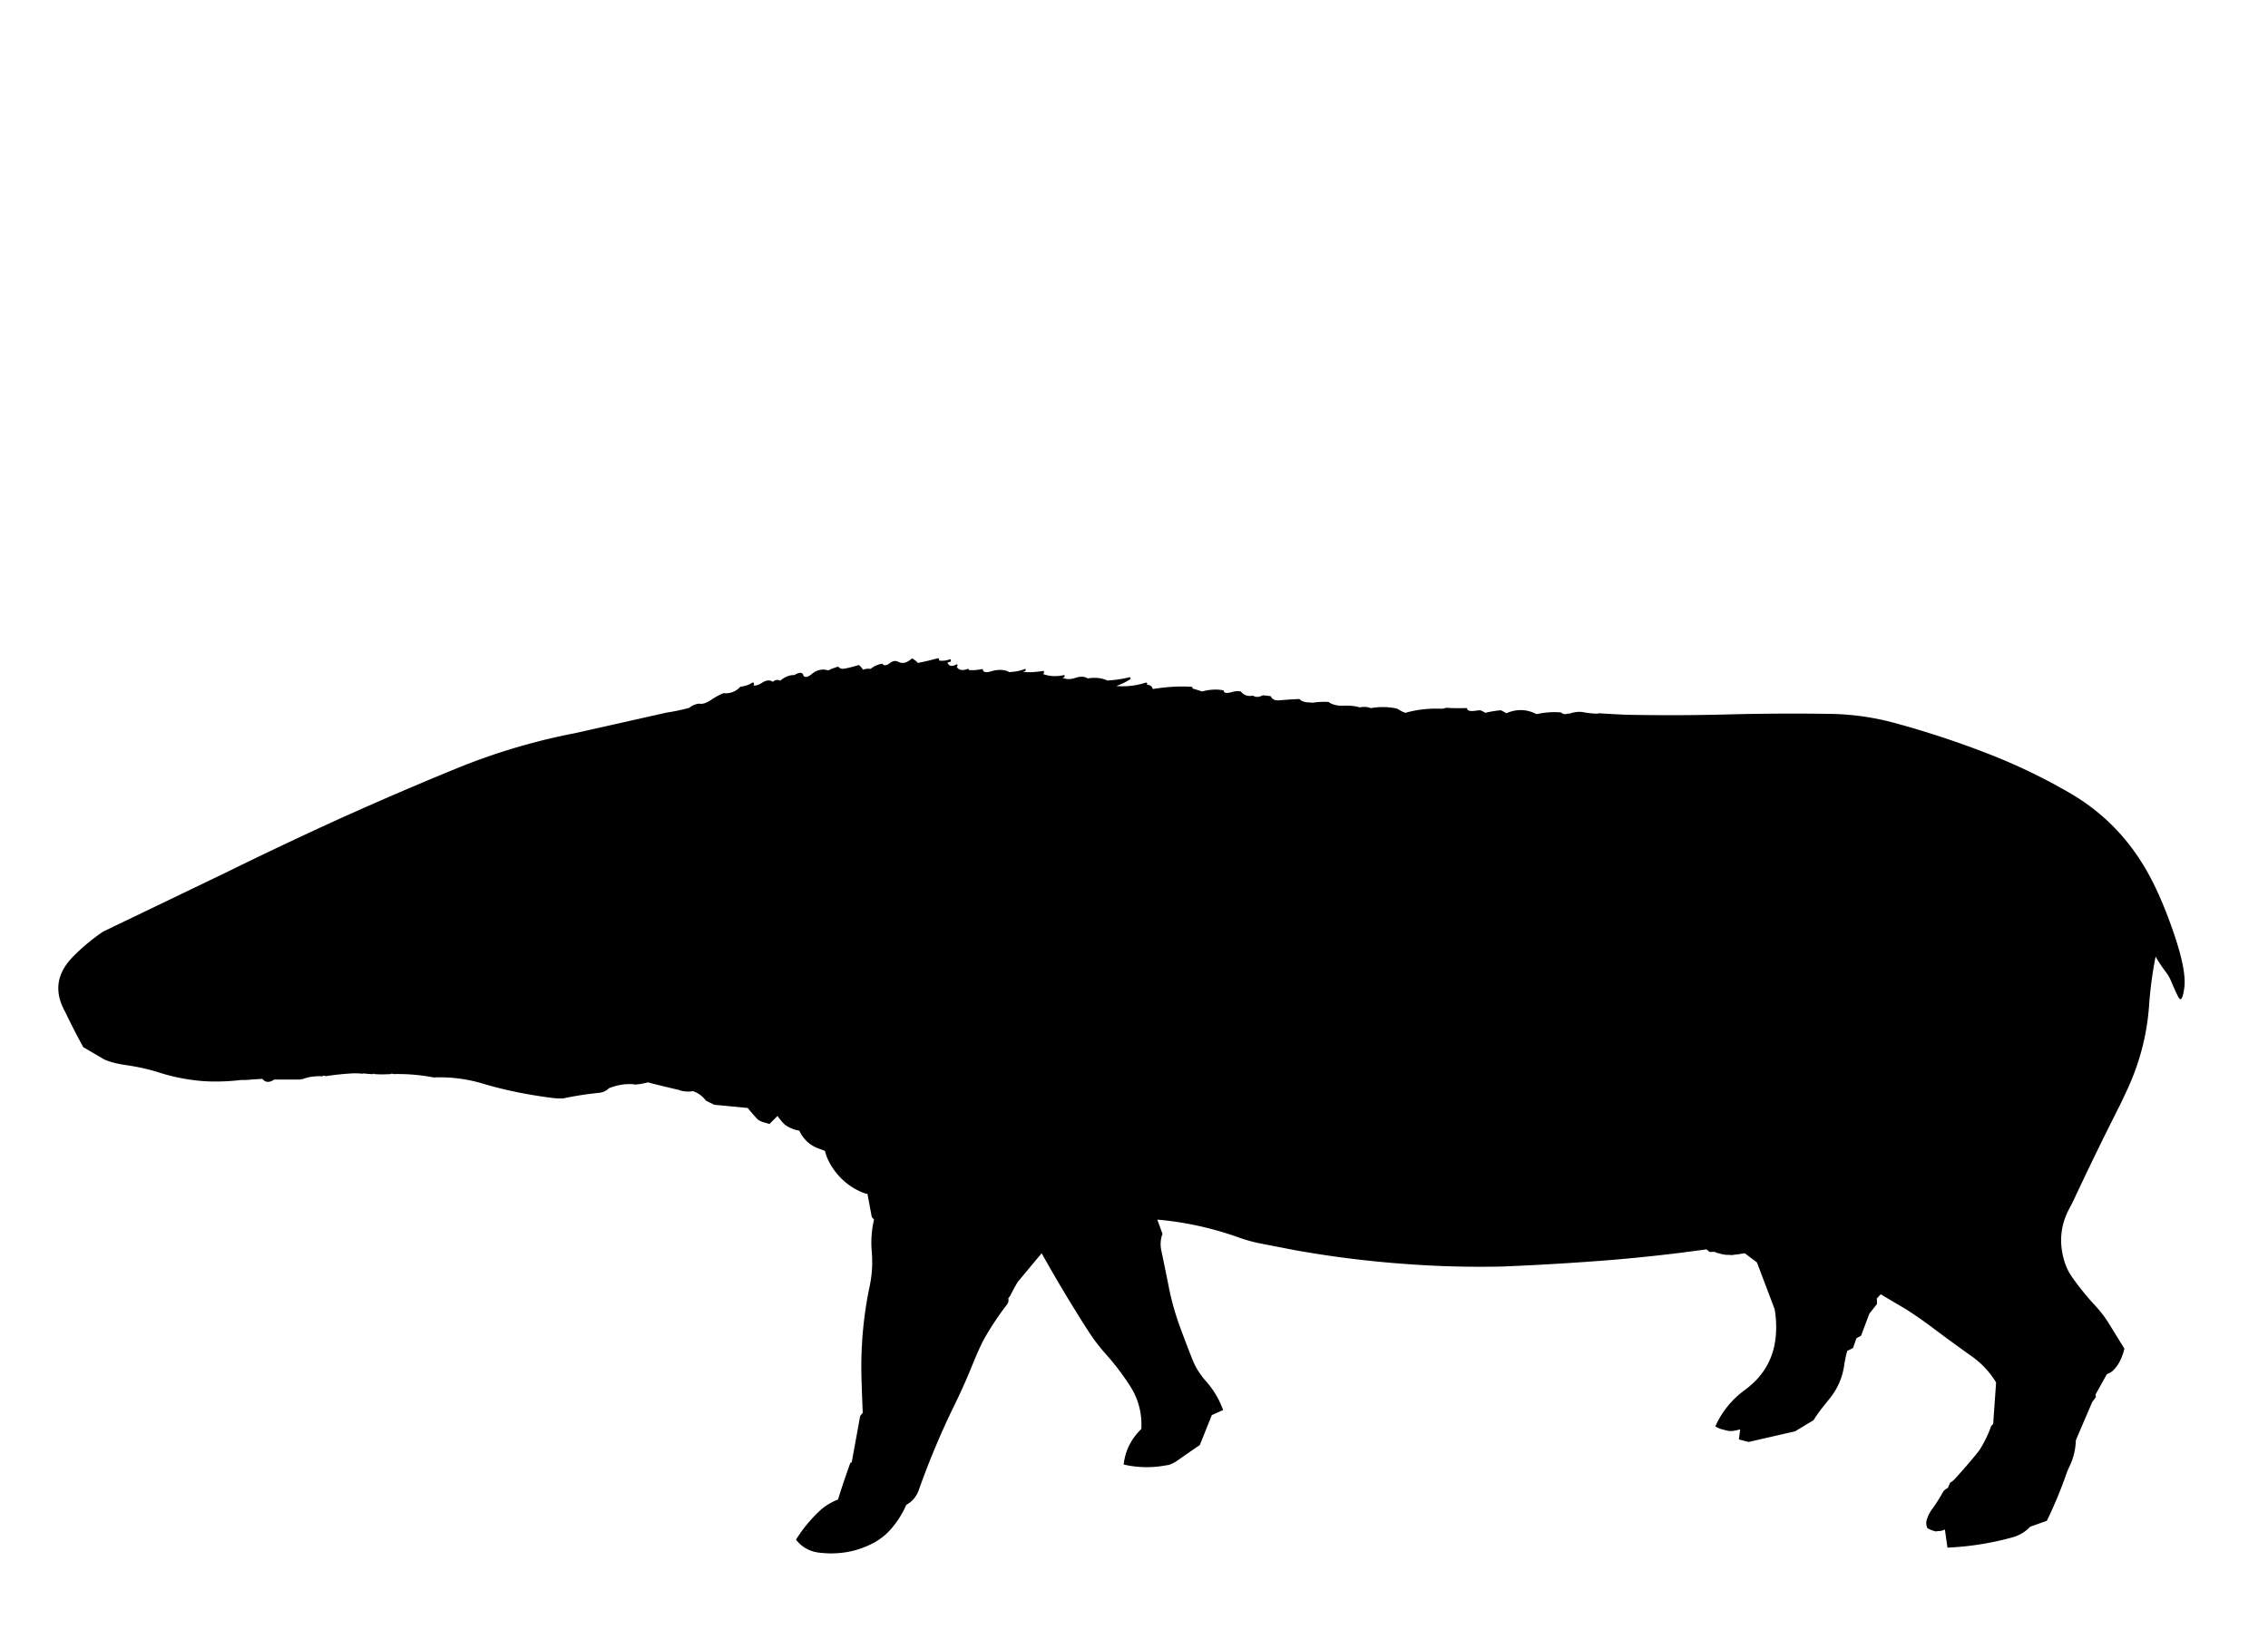 <svg xmlns="http://www.w3.org/2000/svg" xmlns:dc="http://dublincore.org/documents/dcmi-terms/" height="400" version="1.2" viewBox="0 0 550 400" width="550"><path d="M528.177 241.685a69.042 69.042 0 0 1-1.725-3.836 10.117 10.117 0 0 0-1.226-2.096 30.61 30.61 0 0 1-2.482-3.739 94.514 94.514 0 0 0-1.58 11.831c-.494 7.027-2.234 13.786-5.221 20.276a239.137 239.137 0 0 1-1.806 3.837 801.603 801.603 0 0 0-11.155 22.888c-.343.73-.719 1.472-1.128 2.225-2.191 4.04-2.6 8.327-1.225 12.862a13.407 13.407 0 0 0 1.967 3.964 65.539 65.539 0 0 0 5.609 6.899 27.946 27.946 0 0 1 3.288 4.352l3.643 5.899c.021.021.032.054.032.097a14.462 14.462 0 0 1-1.129 3.094 8.738 8.738 0 0 1-1.772 2.322 4.088 4.088 0 0 1-1.321.709l-2.772 4.965.096.612-.902 1.224-3.965 9.254a15.648 15.648 0 0 1-1.58 6.447c-.235.473-.451.978-.645 1.516a106.682 106.682 0 0 1-4.803 11.572l-4.062 1.451c-1.16 1.246-2.6 2.106-4.319 2.578a70.206 70.206 0 0 1-15.73 2.482l-.612-4.353h-.098a4.208 4.208 0 0 0-.547.228 4.232 4.232 0 0 0-.549.096c-.366.021-.72.054-1.063.097a12.324 12.324 0 0 1-.936-.29 6.867 6.867 0 0 1-.967-.451.25.25 0 0 0-.096-.032 3.606 3.606 0 0 1-.227-.773 2.683 2.683 0 0 1 .032-1.097 8.321 8.321 0 0 1 1.354-2.772 36.132 36.132 0 0 0 2.579-4.062c.258-.451.666-.807 1.225-1.063l.549-1.257a4.91 4.91 0 0 0 .967-.741 132.43 132.43 0 0 0 5.352-6.157c.473-.56.881-1.129 1.225-1.708a28.216 28.216 0 0 0 2.418-5.158l.483-.517.709-10.058c-1.569-2.557-3.546-4.674-5.931-6.352a408.32 408.32 0 0 1-9.704-7.092 101.939 101.939 0 0 0-6.188-4.287l-6.159-3.643-.934 1 .032 1.354-1.839 2.322-2.03 5.382-1.129.612-.806 2.353-1.419.709a31.966 31.966 0 0 0-.773 3.741c-.452 2.923-1.645 5.565-3.578 7.93-.559.687-1.106 1.375-1.644 2.063a31.304 31.304 0 0 0-2.161 3.062l-4.48 2.707-11.283 2.578-2.353-.611.322-2.45c-.322.086-.634.172-.935.257l-.838.13c-.259 0-.516.011-.774.031a8.303 8.303 0 0 1-1.45-.321 5.009 5.009 0 0 1-1.354-.452 6.662 6.662 0 0 1-.677-.354c1.591-3.567 3.986-6.521 7.188-8.865 4.814-3.524 7.329-8.262 7.544-14.216a26.301 26.301 0 0 0-.339-5.319l-4.304-11.38-2.965-2.224-1.548.258c-.516.042-1.031.107-1.546.193a20.218 20.218 0 0 0-1.612-.064c-.28-.065-.559-.118-.84-.161a12.062 12.062 0 0 0-.837-.227 3.996 3.996 0 0 0-.418-.096 7.758 7.758 0 0 0-.42-.227h-1.322l-.709-.611-6.382.838a416.217 416.217 0 0 1-19.311 1.935 683.322 683.322 0 0 1-23.854 1.386 241.983 241.983 0 0 1-23.372-.612 255.575 255.575 0 0 1-27.078-3.385 4939.52 4939.52 0 0 1-8.607-1.677 37.775 37.775 0 0 1-5.254-1.516 78.945 78.945 0 0 0-19.343-4.19l1.258 3.449a7.244 7.244 0 0 0-.29 3.998 662.448 662.448 0 0 1 1.837 8.993 65.185 65.185 0 0 0 2.837 9.961 363.445 363.445 0 0 0 2.806 7.35 17.218 17.218 0 0 0 3.255 5.319c1.913 2.149 3.331 4.523 4.256 7.124l-2.74 1.226-2.902 7.254a515.411 515.411 0 0 0-5.448 3.772 4.894 4.894 0 0 1-.902.549 4.48 4.48 0 0 1-1.869.611c-3.396.645-6.813.58-10.252-.194.366-3.33 1.794-6.21 4.288-8.638.193-3.826-.73-7.318-2.772-10.478a62.24 62.24 0 0 0-5.867-7.704 43.765 43.765 0 0 1-4.32-5.706 350.221 350.221 0 0 1-11.218-18.73l-5.803 6.964a68.498 68.498 0 0 0-1.837 3.353 1.6 1.6 0 0 1-.451.549c.15.602.021 1.159-.387 1.675a68.831 68.831 0 0 0-5.707 8.672 79.497 79.497 0 0 0-2.385 5.32 150.557 150.557 0 0 1-4.803 10.767 186.484 186.484 0 0 0-4.578 10.154 186.698 186.698 0 0 0-3.836 9.961c-.58 1.611-1.59 2.815-3.03 3.61-.925 2.086-2.074 3.934-3.449 5.545a14.88 14.88 0 0 1-4.352 3.612c-4.148 2.234-8.661 3.04-13.539 2.417-2.236-.322-4.041-1.365-5.416-3.128a34.856 34.856 0 0 1 5.545-6.802c1.289-1.246 2.836-2.224 4.642-2.934a201.984 201.984 0 0 1 2.966-8.801c.043-.106.161-.172.354-.193l2.063-11.283.612-.74c-.107-2.707-.205-5.405-.29-8.092a96.012 96.012 0 0 1 1.499-20.244c.156-.838.323-1.675.5-2.514.559-2.709.72-5.449.484-8.221a24.52 24.52 0 0 1 .548-7.802l-.548-.645-1.064-5.673a.43.43 0 0 1-.451 0c-2.558-.882-4.76-2.365-6.609-4.449-1.655-1.892-2.729-3.857-3.224-5.9a89.687 89.687 0 0 0-1.644-.611 29.353 29.353 0 0 1-.742-.321c-.795-.388-1.461-.85-1.999-1.388a8.185 8.185 0 0 1-1.837-2.578 38.25 38.25 0 0 0-1.258-.291c-.365-.149-.72-.3-1.064-.45a14.31 14.31 0 0 1-.935-.548 5.087 5.087 0 0 1-.87-.807 20.007 20.007 0 0 1-1.161-1.483l-1.934 1.935a142.77 142.77 0 0 1-1.644-.451l-.774-.322a2.618 2.618 0 0 1-.645-.516 50.515 50.515 0 0 1-2.224-2.579l-8.124-.773-2.063-1.031c0-.044-.011-.076-.032-.098-.838-1.031-1.837-1.751-2.998-2.159h-.129a7.145 7.145 0 0 1-3.353-.291v-.065a2.403 2.403 0 0 0-.387-.03.135.135 0 0 1-.097-.033c-2.234-.537-4.449-1.075-6.641-1.612v-.063a2.406 2.406 0 0 0-.387-.032h-.097c-1.117.3-2.17.472-3.159.516 0-.044-.011-.065-.032-.065-2.063-.193-4.126.129-6.189.967-.603.624-1.386.988-2.354 1.097-2.837.28-5.749.73-8.736 1.354h-1.128a15.993 15.993 0 0 1-1.806-.161c-5.888-.751-11.422-1.901-16.602-3.449a36.32 36.32 0 0 0-11.799-1.482h-.097a45.744 45.744 0 0 0-9.8-.807v-.064a3.507 3.507 0 0 0-.484-.031v.096h-.097c-1.461.086-2.751.086-3.868 0-.042 0-.075-.011-.097-.032a.714.714 0 0 0-.322-.063v.096h-.097c-.666 0-1.418-.064-2.256-.193v.098h-.387c-.043 0-.076-.012-.097-.033a30.863 30.863 0 0 0-1.225-.064h-.516a61.764 61.764 0 0 0-6.931.709v-.063a2.757 2.757 0 0 0-.613-.065v.129h-.097c-1.935-.063-3.557.173-4.868.71h-.42v.096H66.431c0 .021-.011.044-.032.065-1.118.709-2.02.655-2.708-.161v-.065c-1.504.065-2.793.15-3.869.259h-1.226c-4.32.494-8.231.505-11.734.031a46.71 46.71 0 0 1-8.285-1.837c-2.515-.795-5.19-1.396-8.027-1.805-1.994-.27-3.723-.711-5.19-1.322L20.207 254a158.74 158.74 0 0 1-4.416-8.607c-2.729-4.856-2.074-9.327 1.966-13.41a48.342 48.342 0 0 1 7.253-6.028l29.303-14.089a1071.162 1071.162 0 0 1 24.983-11.895 853.703 853.703 0 0 1 31.527-13.636 152.575 152.575 0 0 1 28.788-8.542l22.082-4.964a47.16 47.16 0 0 0 5.383-1.128.237.237 0 0 1 .097-.033c.581-.515 1.333-.848 2.256-.999h.097c.794.172 1.762-.129 2.901-.903a19.089 19.089 0 0 1 2.998-1.644c1.526.172 2.869-.312 4.03-1.451.022-.021.032-.053.032-.097 1.161-.129 2.117-.451 2.869-.967.021-.021.053-.032.097-.032.237-.043.365.021.387.193v.194c-.021.129-.085.205-.193.226.494.215 1.225.011 2.192-.612 1.031-.645 1.892-.709 2.579-.193.537-.516 1.15-.602 1.837-.258v-.065c1.117-.902 2.203-1.343 3.256-1.321h.097c1.289-.752 2.031-.721 2.224.096a.258.258 0 0 1 .032.097c.43.451 1.096.301 1.999-.451 1.247-1.032 2.579-1.322 3.998-.871a13.052 13.052 0 0 1 2.353-.902h.097c.301.451.828.601 1.58.451a29.072 29.072 0 0 0 3.384-.871c.387.302.709.667.967 1.097 0 .021.021.032.064.032a4.038 4.038 0 0 1 1.741-.193h.097c.838-.667 1.75-1.075 2.74-1.225h.096c.365.516.967.462 1.806-.161.708-.537 1.365-.656 1.966-.355 1.053.581 2.16.333 3.321-.741.021-.021.032-.043.032-.064a4.81 4.81 0 0 1 1.418 1.032v.096c1.568-.3 3.17-.677 4.803-1.128h.098c.236-.021.343.107.322.387a.294.294 0 0 0-.033.129c.817.15 1.709.053 2.676-.291.022-.021.054-.032.096-.032.086.086.118.226.098.419v.097c0 .021-.011.043-.033.065a2.954 2.954 0 0 1-.773.226c.301.924 1.042 1.075 2.224.451a.263.263 0 0 1 .098-.033c.064.065.096.162.096.291v.129c0 .021-.011.043-.032.064a1.042 1.042 0 0 1-.162.129c.473.859 1.386 1.031 2.74.516h.097a.794.794 0 0 1 .097.193.253.253 0 0 1 .032.097H235c.967.085 2.073 0 3.321-.258v.064c.064.731.742.903 2.03.516 1.591-.495 2.999-.473 4.223.064.022.021.033.064.033.129 1.676-.085 3.008-.354 3.997-.806h.097v.484c-.043 0-.075.011-.097.032-.15.107-.354.172-.612.193 1.268.193 2.922.129 4.964-.193a.256.256 0 0 1 .098-.032c.107.129.15.301.129.516v.097c-.043 0-.076.011-.097.032a.712.712 0 0 0-.226.097c1.547.603 3.277.698 5.19.291h.097a.83.83 0 0 1 0 .322v.161c-.15.064-.323.107-.517.129.882.451 1.935.473 3.159.064 1.226-.408 2.213-.365 2.966.129 1.784-.28 3.331-.129 4.642.451.021.022.032.043.032.064a28.811 28.811 0 0 0 5.513-.806h.097c.085.086.118.214.096.387v.129h-.096a14.242 14.242 0 0 1-3.353 1.612 17.816 17.816 0 0 0 7.125-.806h.097c.214-.022.312.075.289.29v.097c0 .043-.01.075-.031.097 0 .021-.021.032-.065.032.817.021 1.301.366 1.451 1.032l.387-.065c3.288-.494 6.232-.655 8.833-.483.28-.043.42.065.42.323v.096c.773.215 1.524.452 2.256.709h.097c1.826-.495 3.546-.58 5.158-.258.021 0 .031.021.031.064.043.623.785.72 2.226.29a4.505 4.505 0 0 1 1.935-.097c.708.903 1.653 1.246 2.835 1.032h.129c.665.408 1.44.387 2.321-.064v-.032c.73.064 1.344.128 1.839.193h.096c.388.774 1.074 1.117 2.062 1.032 1.655-.15 3.31-.258 4.965-.323.452.559 1.3.838 2.547.838.107 0 .279.021.516.064h.193c1.096-.193 2.321-.258 3.675-.193h.098c.708.537 1.653.838 2.835.903.237.021.613.021 1.129 0 1.526-.021 2.708.118 3.546.419 1.117-.193 2-.14 2.645.161.021 0 .031.011.031.032 2.215-.386 4.341-.354 6.383.097a.296.296 0 0 0 .129.032 8.756 8.756 0 0 0 1.839.967c.021.021.053.032.096.032 2.729-.773 5.577-1.106 8.543-.999.494.021.935-.054 1.321-.226 1.677.108 3.374.129 5.093.064v.032c.021.624.731.828 2.128.613.344-.064.72-.097 1.128-.097.409.172.784.365 1.129.58.021.021.042.032.064.032 1.203-.3 2.43-.504 3.674-.612h.098c.451.215.87.44 1.257.677.021.021.042.032.064.032 2.493-1.074 4.912-1.01 7.253.193.022.021.055.032.098.032 2.084-.451 4.018-.591 5.803-.419h.096c.451.408.956.516 1.516.322a.245.245 0 0 1 .096-.032c.236 0 .474-.011.71-.033v-.064c1.203-.344 2.278-.419 3.225-.226.967.193 2.03.301 3.191.323.127 0 .256-.011.386-.033.022 0 .032-.021.032-.064 2.227.155 4.473.278 6.738.371 8.273.162 16.473.134 24.597-.08a601.012 601.012 0 0 1 24.887-.129 63.23 63.23 0 0 1 15.731 2.256 224.378 224.378 0 0 1 21.888 7.189 140.793 140.793 0 0 1 20.698 9.929c7.371 4.341 13.281 10.219 17.729 17.633 2.45 4.062 4.776 9.263 6.979 15.603 2.203 6.34 3.121 10.917 2.756 13.733-.37 2.814-.88 3.545-1.535 2.191z"/><path d="M195.65 371.3c-.6-.133-.6-.166 0-.1v.1z" fill="#ababab"/></svg>
